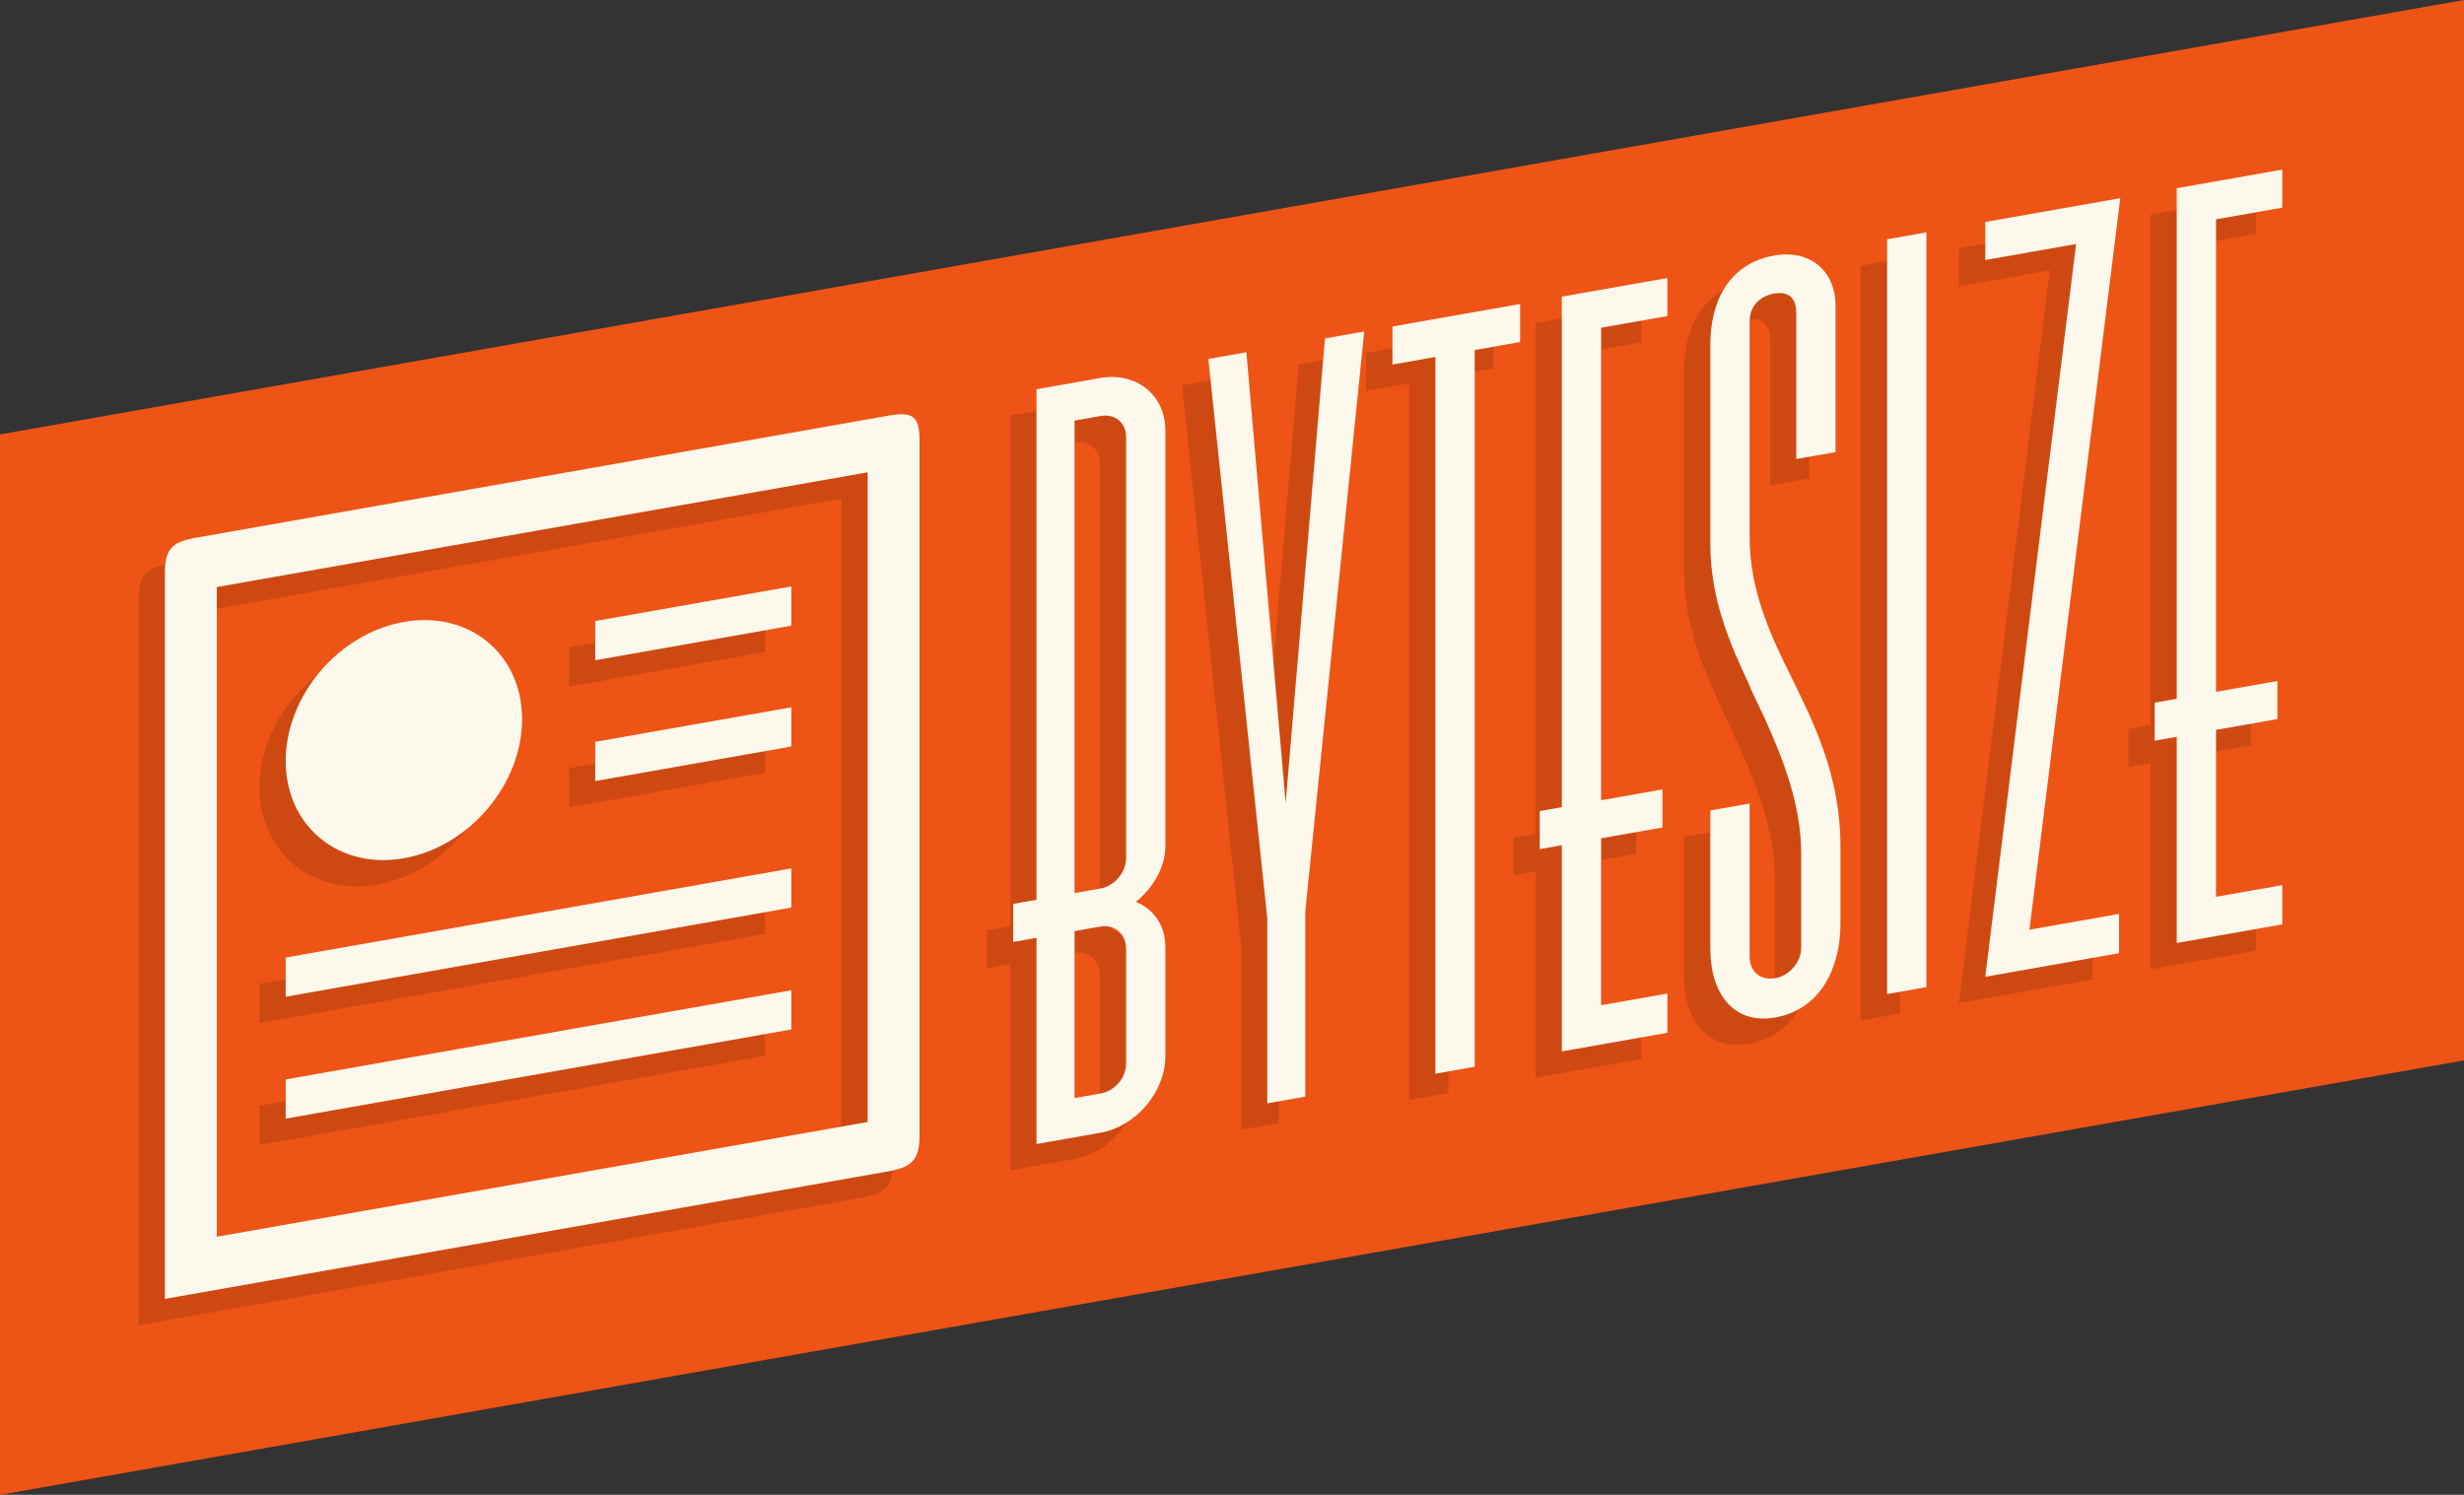 <?xml version="1.0" encoding="utf-8"?>
<!-- Generator: Adobe Illustrator 16.2.1, SVG Export Plug-In . SVG Version: 6.00 Build 0)  -->
<!DOCTYPE svg PUBLIC "-//W3C//DTD SVG 1.1//EN" "http://www.w3.org/Graphics/SVG/1.1/DTD/svg11.dtd">
<svg version="1.1" xmlns="http://www.w3.org/2000/svg" xmlns:xlink="http://www.w3.org/1999/xlink" x="0px" y="0px"
	 width="800.559px" height="485.722px" viewBox="-431.484 2150.655 800.559 485.722"
	 enable-background="new -431.484 2150.655 800.559 485.722" xml:space="preserve">
<rect x="-431.484" y="2150.655" width="800.559" height="485.722" fill="#333333" stroke="none"/>
<g id="Layer_1">
</g>
<g id="Layer_2">
	<polygon fill="#EE5415" points="369.074,2495.217 -431.484,2636.377 -431.484,2291.814 369.074,2150.655 	"/>
	<g>
		<g>
			<g>
				<path fill="#CE4912" d="M-61.405,2299.043v135.191c0,6.779-3.987,13.465-9.57,18.039c5.583,2.205,9.57,7.482,9.57,14.66v35.494
					c0,11.564-9.57,22.824-21.135,24.863l-20.737,3.656v-66.998l-7.578,1.336v-12.361l7.578-1.336v-165.898l20.737-3.656
					C-70.975,2279.994-61.405,2287.479-61.405,2299.043z M-74.166,2301.293c0-4.785-3.589-7.74-8.375-6.898l-8.375,1.477v153.537
					l8.375-1.477c4.786-0.844,8.375-5.465,8.375-9.852V2301.293z M-82.54,2460.295l-8.375,1.475v54.238l8.375-1.479
					c4.786-0.844,8.375-5.064,8.375-9.852v-37.088C-74.166,2462.805-77.754,2459.451-82.54,2460.295z"/>
				<path fill="#CE4912" d="M-9.562,2269.164l12.761-2.25l-19.142,188.416v60.219l-12.363,2.18v-60.219l-19.143-181.666
					l12.362-2.178l12.762,146.498L-9.562,2269.164z"/>
				<path fill="#CE4912" d="M12.373,2265.297l41.474-7.312v12.361l-14.755,2.604v232.896l-12.761,2.248v-232.895l-13.958,2.459
					V2265.297z"/>
				<path fill="#CE4912" d="M67.404,2255.594l34.295-6.047v12.361l-21.535,3.797v153.537l19.94-3.518v12.363l-19.94,3.518v54.234
					l21.535-3.797v12.76l-34.295,6.049v-66.996l-7.179,1.266v-12.363l7.179-1.266V2255.594z"/>
				<path fill="#CE4912" d="M157.93,2434.242v25.125c0,14.756-6.78,27.914-21.137,30.445c-13.958,2.461-21.137-8.236-21.137-22.193
					v-45.064l12.763-2.25v49.85c0,4.387,3.189,7.812,8.374,6.898c4.387-0.775,8.374-5.066,8.374-9.852v-30.707
					c0-15.953-5.98-30.85-11.964-44.152l-4.386-9.195c0-0.398-0.398-0.729-0.398-1.125c-6.381-13.631-12.763-28.059-12.763-46.006
					v-65.002c0-13.162,5.584-26.109,20.738-28.781c11.564-2.039,19.939,4.859,19.939,16.424v47.455l-12.762,2.25v-47.455
					c0-5.184-2.791-7.086-7.178-6.312c-4.786,0.846-7.976,4.199-7.976,8.984v70.188c0,16.75,6.38,31.178,13.559,45.465
					C149.156,2393.916,157.93,2411.113,157.93,2434.242z"/>
				<path fill="#CE4912" d="M173.082,2236.959l12.761-2.25v245.258l-12.761,2.25V2236.959z"/>
				<path fill="#CE4912" d="M248.847,2223.6l-29.511,237.701l29.112-5.133v12.762l-43.469,7.664l29.511-238.1l-29.511,5.203v-12.361
					L248.847,2223.6z"/>
				<path fill="#CE4912" d="M267.189,2220.367l34.296-6.049v12.363l-21.534,3.797v153.535l19.939-3.516v12.363l-19.939,3.516v54.236
					l21.534-3.797v12.76l-34.296,6.049v-66.998l-7.179,1.266v-12.363l7.179-1.266V2220.367z"/>
			</g>
			<g>
				<polygon fill="#CE4912" points="-182.941,2389.029 -246.653,2400.262 -246.653,2413.006 -182.941,2401.773 				"/>
				<polygon fill="#CE4912" points="-182.941,2349.77 -246.653,2361.004 -246.653,2373.746 -182.941,2362.512 				"/>
				<path fill="#CE4912" d="M-151.258,2294.246l-225.229,39.715c-7.92,1.396-9.987,3.828-9.987,11.748v235.561l235.216-41.475
					c7.922-1.396,9.987-4.172,9.987-11.748v-225.574C-141.271,2294.553-143.335,2292.85-151.258,2294.246z M-369.599,2349.965
					l211.453-37.285v211.109l-211.453,37.285V2349.965z"/>
				<polygon fill="#CE4912" points="-182.941,2480.98 -347.214,2509.947 -347.214,2522.689 -182.941,2493.723 				"/>
				<polygon fill="#CE4912" points="-182.941,2441.377 -347.214,2470.342 -347.214,2483.086 -182.941,2454.119 				"/>
				<path fill="#CE4912" d="M-308.815,2438.086c21.208-3.738,38.4-23.963,38.4-45.17s-17.192-35.365-38.4-31.627
					c-21.207,3.738-38.399,23.963-38.399,45.168C-347.214,2427.666-330.022,2441.826-308.815,2438.086z"/>
			</g>
		</g>
		<g>
			<g>
				<path fill="#FCF8EB" d="M-52.849,2290.486v135.191c0,6.781-3.987,13.467-9.57,18.041c5.583,2.205,9.57,7.482,9.57,14.66v35.494
					c0,11.564-9.57,22.824-21.135,24.861l-20.737,3.658v-66.998l-7.578,1.336v-12.363l7.578-1.334v-165.898l20.737-3.658
					C-62.419,2271.439-52.849,2278.922-52.849,2290.486z M-65.61,2292.738c0-4.785-3.589-7.742-8.375-6.898l-8.375,1.477v153.535
					l8.375-1.477c4.786-0.844,8.375-5.465,8.375-9.85V2292.738z M-73.984,2451.738l-8.375,1.477v54.236l8.375-1.477
					c4.786-0.844,8.375-5.066,8.375-9.852v-37.088C-65.61,2454.25-69.199,2450.895-73.984,2451.738z"/>
				<path fill="#FCF8EB" d="M-1.006,2260.609l12.761-2.25l-19.142,188.414v60.219l-12.363,2.18v-60.217l-19.143-181.666l12.362-2.18
					l12.762,146.5L-1.006,2260.609z"/>
				<path fill="#FCF8EB" d="M20.928,2256.74l41.474-7.312v12.361l-14.755,2.605v232.895l-12.761,2.248v-232.895l-13.958,2.461
					V2256.74z"/>
				<path fill="#FCF8EB" d="M75.959,2247.039l34.296-6.049v12.361l-21.535,3.799v153.537l19.94-3.518v12.363l-19.94,3.516v54.236
					l21.535-3.799v12.762l-34.296,6.049v-66.998l-7.179,1.266v-12.363l7.179-1.266V2247.039z"/>
				<path fill="#FCF8EB" d="M166.485,2425.688v25.123c0,14.756-6.78,27.916-21.137,30.447c-13.958,2.461-21.137-8.236-21.137-22.195
					v-45.064l12.763-2.25v49.852c0,4.385,3.189,7.811,8.374,6.896c4.387-0.773,8.374-5.064,8.374-9.852v-30.707
					c0-15.951-5.98-30.848-11.964-44.15l-4.386-9.197c0-0.398-0.398-0.727-0.398-1.125c-6.381-13.631-12.763-28.059-12.763-46.004
					v-65.004c0-13.16,5.584-26.109,20.738-28.779c11.564-2.039,19.939,4.857,19.939,16.424v47.455l-12.762,2.25v-47.457
					c0-5.184-2.791-7.084-7.178-6.311c-4.786,0.844-7.976,4.199-7.976,8.984v70.188c0,16.748,6.38,31.176,13.559,45.463
					C157.711,2385.361,166.485,2402.557,166.485,2425.688z"/>
				<path fill="#FCF8EB" d="M181.638,2228.404l12.761-2.25v245.258l-12.761,2.25V2228.404z"/>
				<path fill="#FCF8EB" d="M257.402,2215.045l-29.511,237.701l29.112-5.135v12.762l-43.469,7.666l29.511-238.102l-29.511,5.203
					v-12.361L257.402,2215.045z"/>
				<path fill="#FCF8EB" d="M275.745,2211.811l34.296-6.049v12.363l-21.534,3.797v153.537l19.939-3.516v12.363l-19.939,3.514v54.238
					l21.534-3.799v12.762l-34.296,6.047v-66.996l-7.179,1.266v-12.363l7.179-1.266V2211.811z"/>
			</g>
			<g>
				<polygon fill="#FCF8EB" points="-174.386,2380.475 -238.097,2391.707 -238.097,2404.451 -174.386,2393.217 				"/>
				<polygon fill="#FCF8EB" points="-174.386,2341.213 -238.097,2352.447 -238.097,2365.189 -174.386,2353.957 				"/>
				<path fill="#FCF8EB" d="M-142.702,2285.691l-225.229,39.713c-7.92,1.396-9.987,3.828-9.987,11.748v235.561l235.216-41.475
					c7.922-1.396,9.987-4.17,9.987-11.746v-225.574C-132.715,2285.996-134.78,2284.295-142.702,2285.691z M-361.043,2341.41
					l211.453-37.285v211.109l-211.453,37.285"/>
				<polygon fill="#FCF8EB" points="-174.386,2472.426 -338.658,2501.393 -338.658,2514.135 -174.386,2485.168 				"/>
				<polygon fill="#FCF8EB" points="-174.386,2432.822 -338.658,2461.787 -338.658,2474.529 -174.386,2445.562 				"/>
				<path fill="#FCF8EB" d="M-300.259,2429.531c21.207-3.74,38.399-23.963,38.399-45.17s-17.192-35.367-38.399-31.627
					c-21.207,3.738-38.399,23.963-38.399,45.168C-338.658,2419.109-321.466,2433.27-300.259,2429.531z"/>
			</g>
		</g>
	</g>
</g>
<g id="Layer_3">
</g>
</svg>